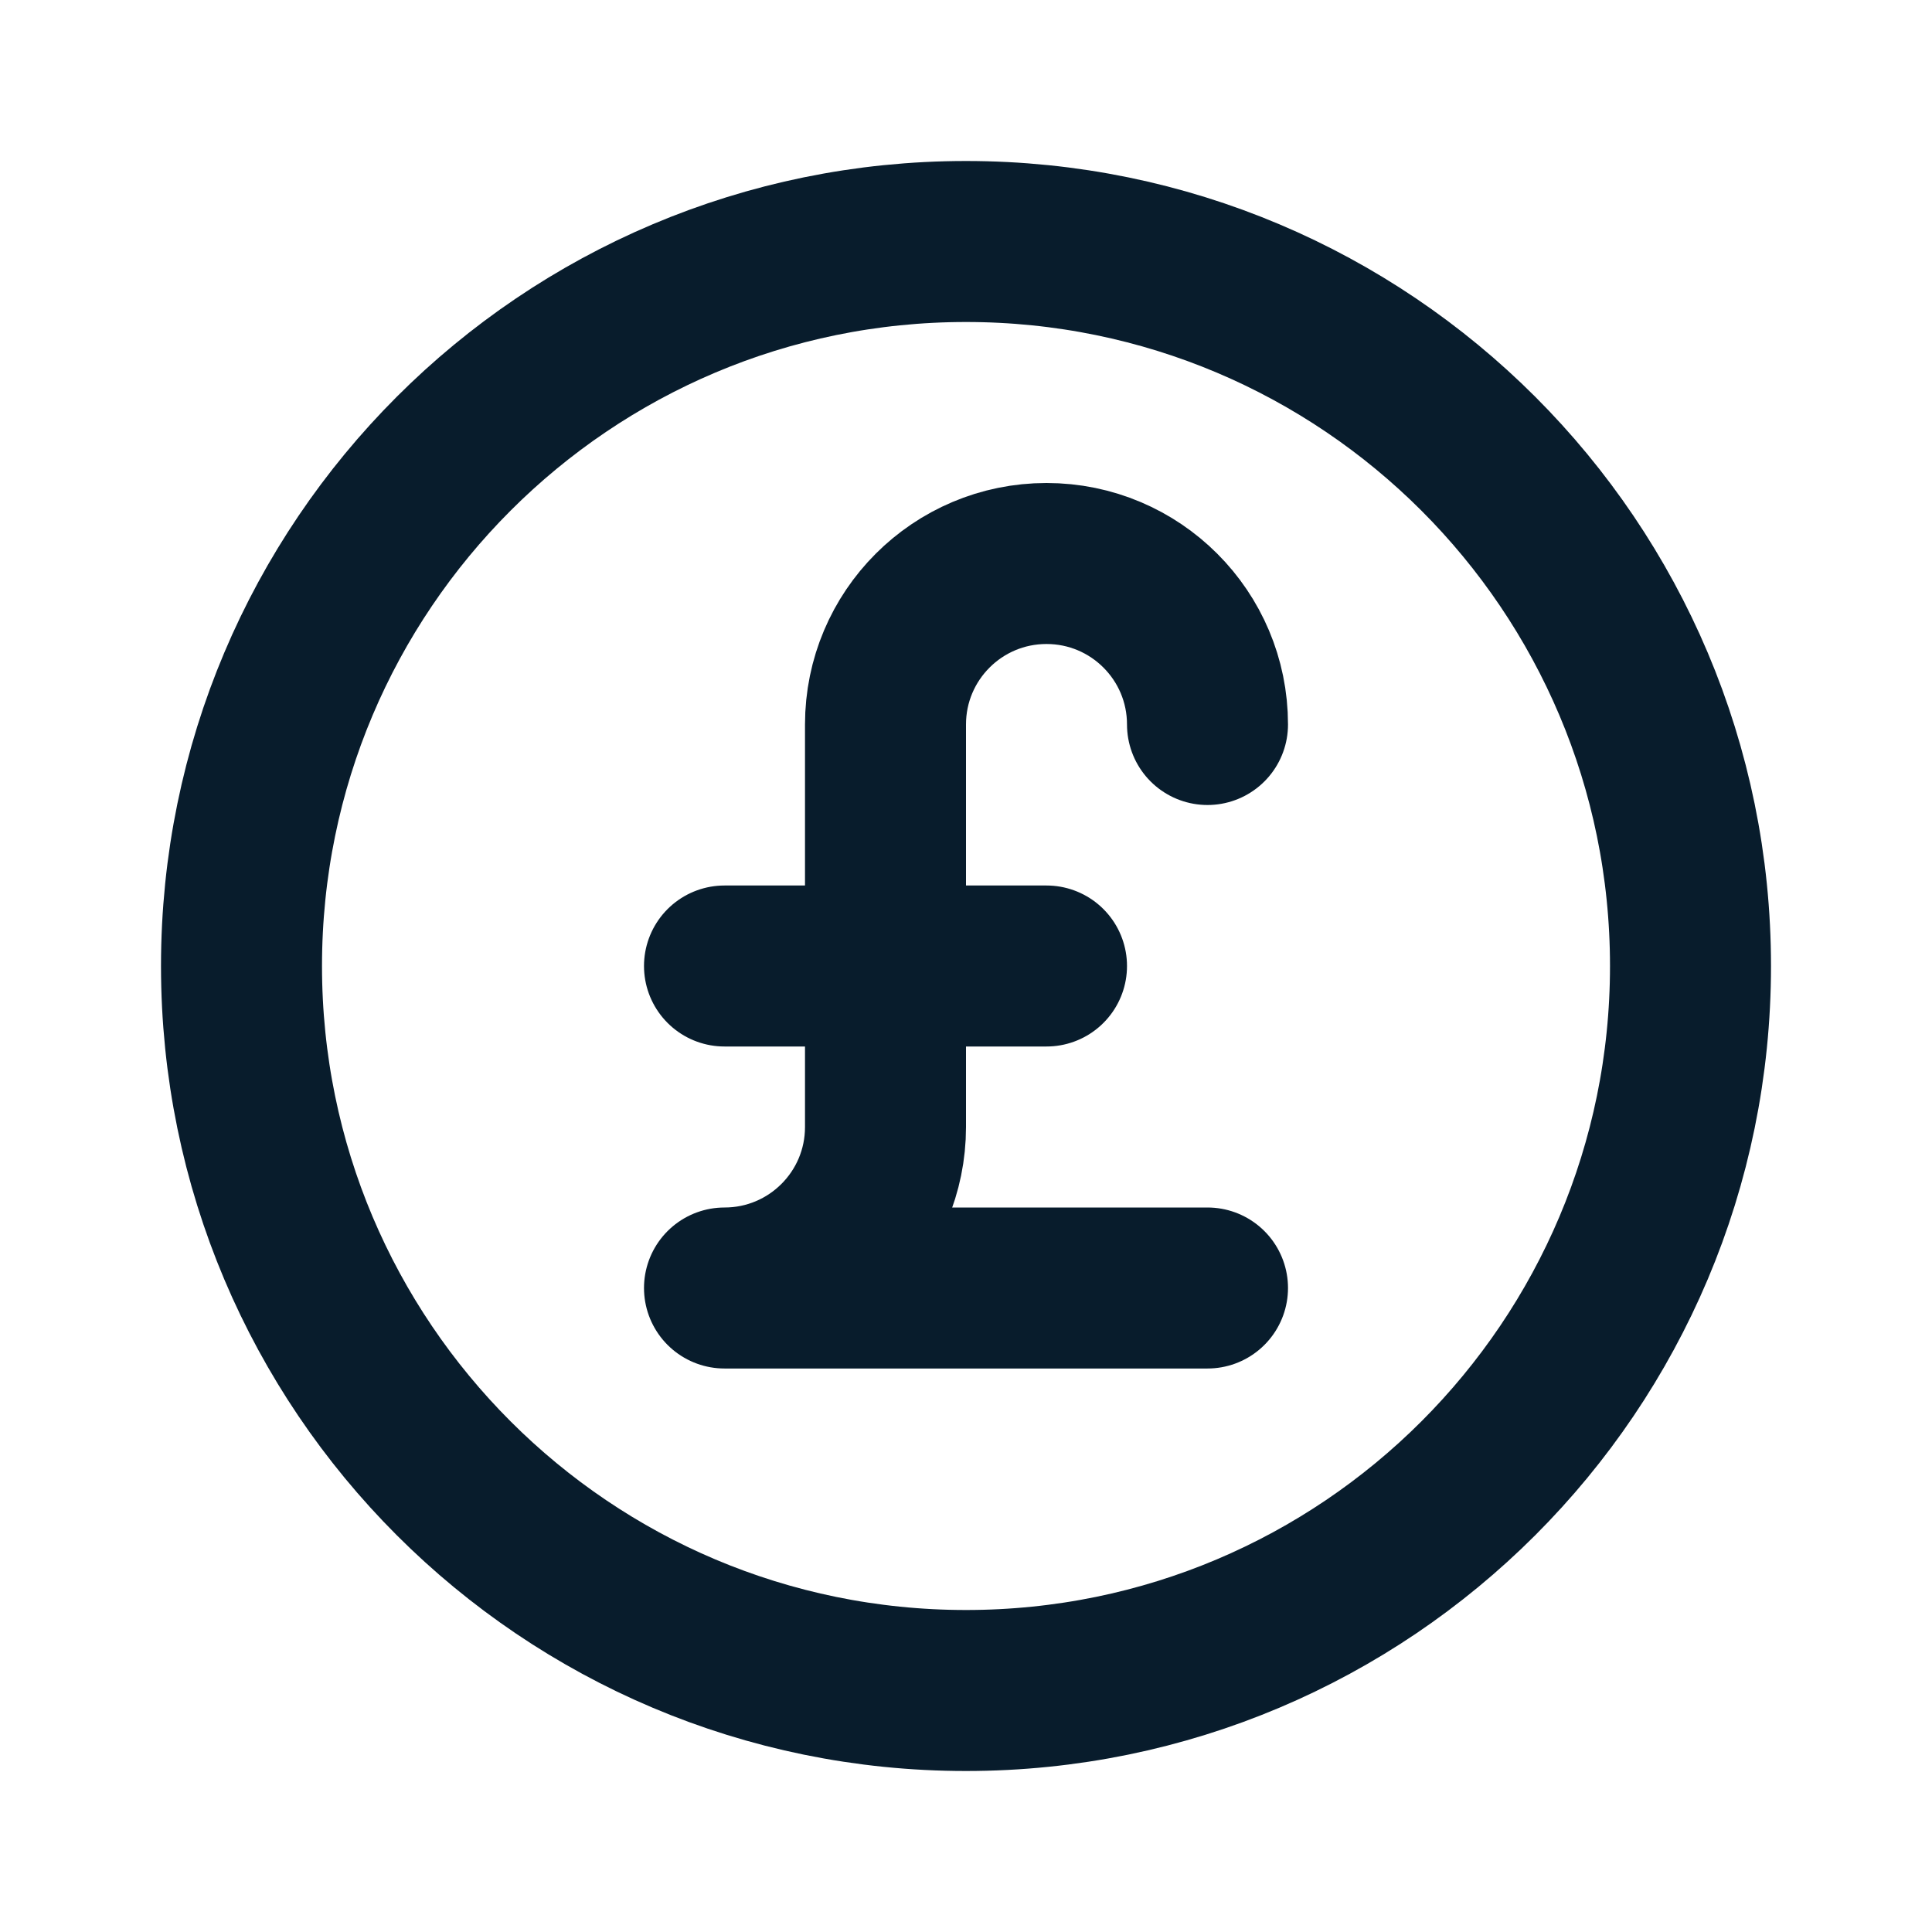 <svg width="24" height="24" viewBox="0 0 24 24" fill="none" xmlns="http://www.w3.org/2000/svg">
<path d="M15 9C15 7.895 14.105 7 13 7C11.895 7 11 7.895 11 9V14C11 15.105 10.105 16 9 16H15M9 12H13M21 12C21 16.971 16.971 21 12 21C7.029 21 3 16.971 3 12C3 7.029 7.029 3 12 3C16.971 3 21 7.029 21 12Z" stroke="#081C2C" stroke-width="2" stroke-linecap="round" stroke-linejoin="round"/>
</svg>
